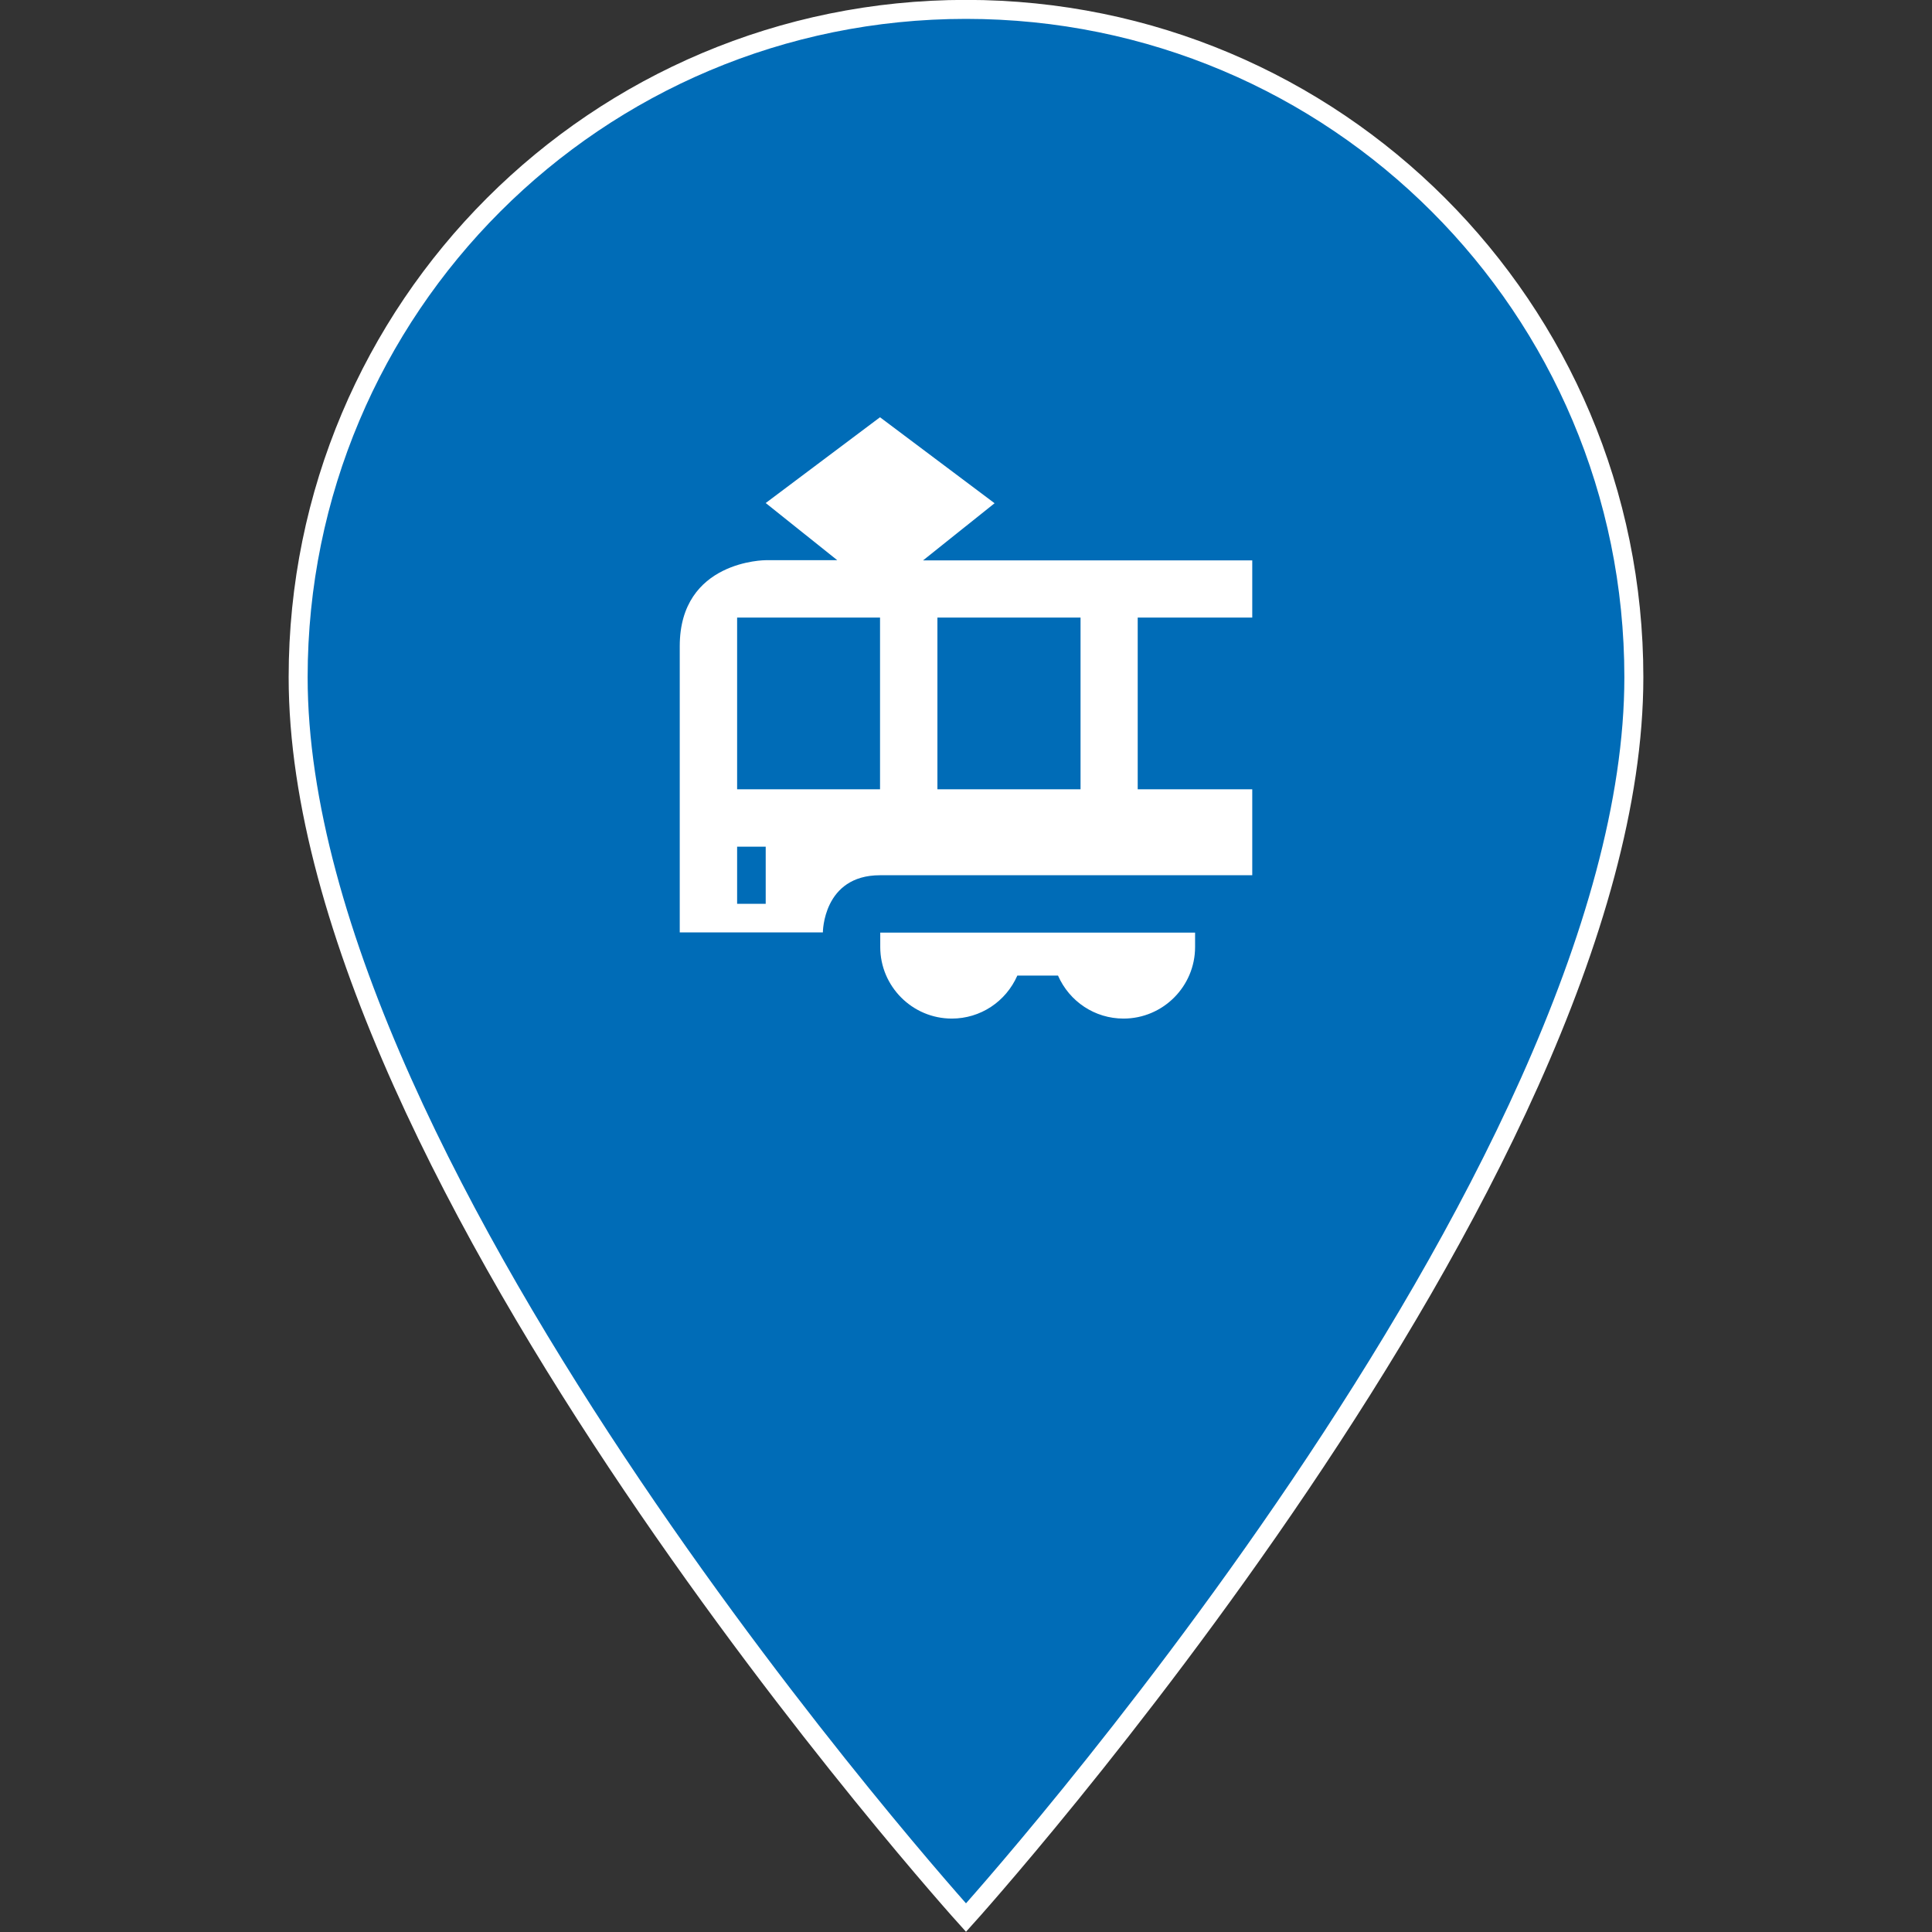 <svg xmlns="http://www.w3.org/2000/svg" width="35" height="35" viewBox="0 0 9.26 9.26" version="1.1" id="svg6019"><rect x="0" y="0" width="9.26" height="9.26" fill="#333333" stroke="none"/><g id="layer1" transform="translate(0,-287.74)"><path style="fill:#006cb7;fill-opacity:1;stroke:#ffffff;stroke-width:0.091;stroke-miterlimit:4;stroke-dasharray:none;stroke-opacity:1;paint-order:normal" d="m 4.63,287.785 c -1.77,0 -3.201,1.431 -3.201,3.201 0,2.401 3.201,5.945 3.201,5.945 0,0 3.201,-3.544 3.201,-5.945 0,-1.77 -1.431,-3.201 -3.201,-3.201 z" id="path7283"/><path id="path957" d="m 4.219,289.739 -0.549,0.412 0.343,0.274 H 3.67 c 0,0 -0.412,0 -0.412,0.412 v 1.372 h 0.686 c 0,0 0,-0.274 0.274,-0.274 h 1.784 v -0.412 h -0.549 v -0.823 h 0.549 v -0.274 h -1.578 l 0.343,-0.274 -0.549,-0.412 m -0.686,0.96 h 0.686 v 0.823 H 3.533 v -0.823 m 0.96,0 h 0.686 v 0.823 h -0.686 v -0.823 m -0.96,1.098 h 0.137 v 0.274 H 3.533 v -0.274 m 0.686,0.412 v 0.069 c 0,0.189 0.154,0.343 0.343,0.343 0.137,0 0.259,-0.081 0.314,-0.206 h 0.195 c 0.055,0.125 0.177,0.206 0.314,0.206 0.189,0 0.343,-0.154 0.343,-0.343 v -0.069 z" style="stroke-width:0.137;fill:#ffffff;fill-opacity:1;stroke:none"/></g></svg>